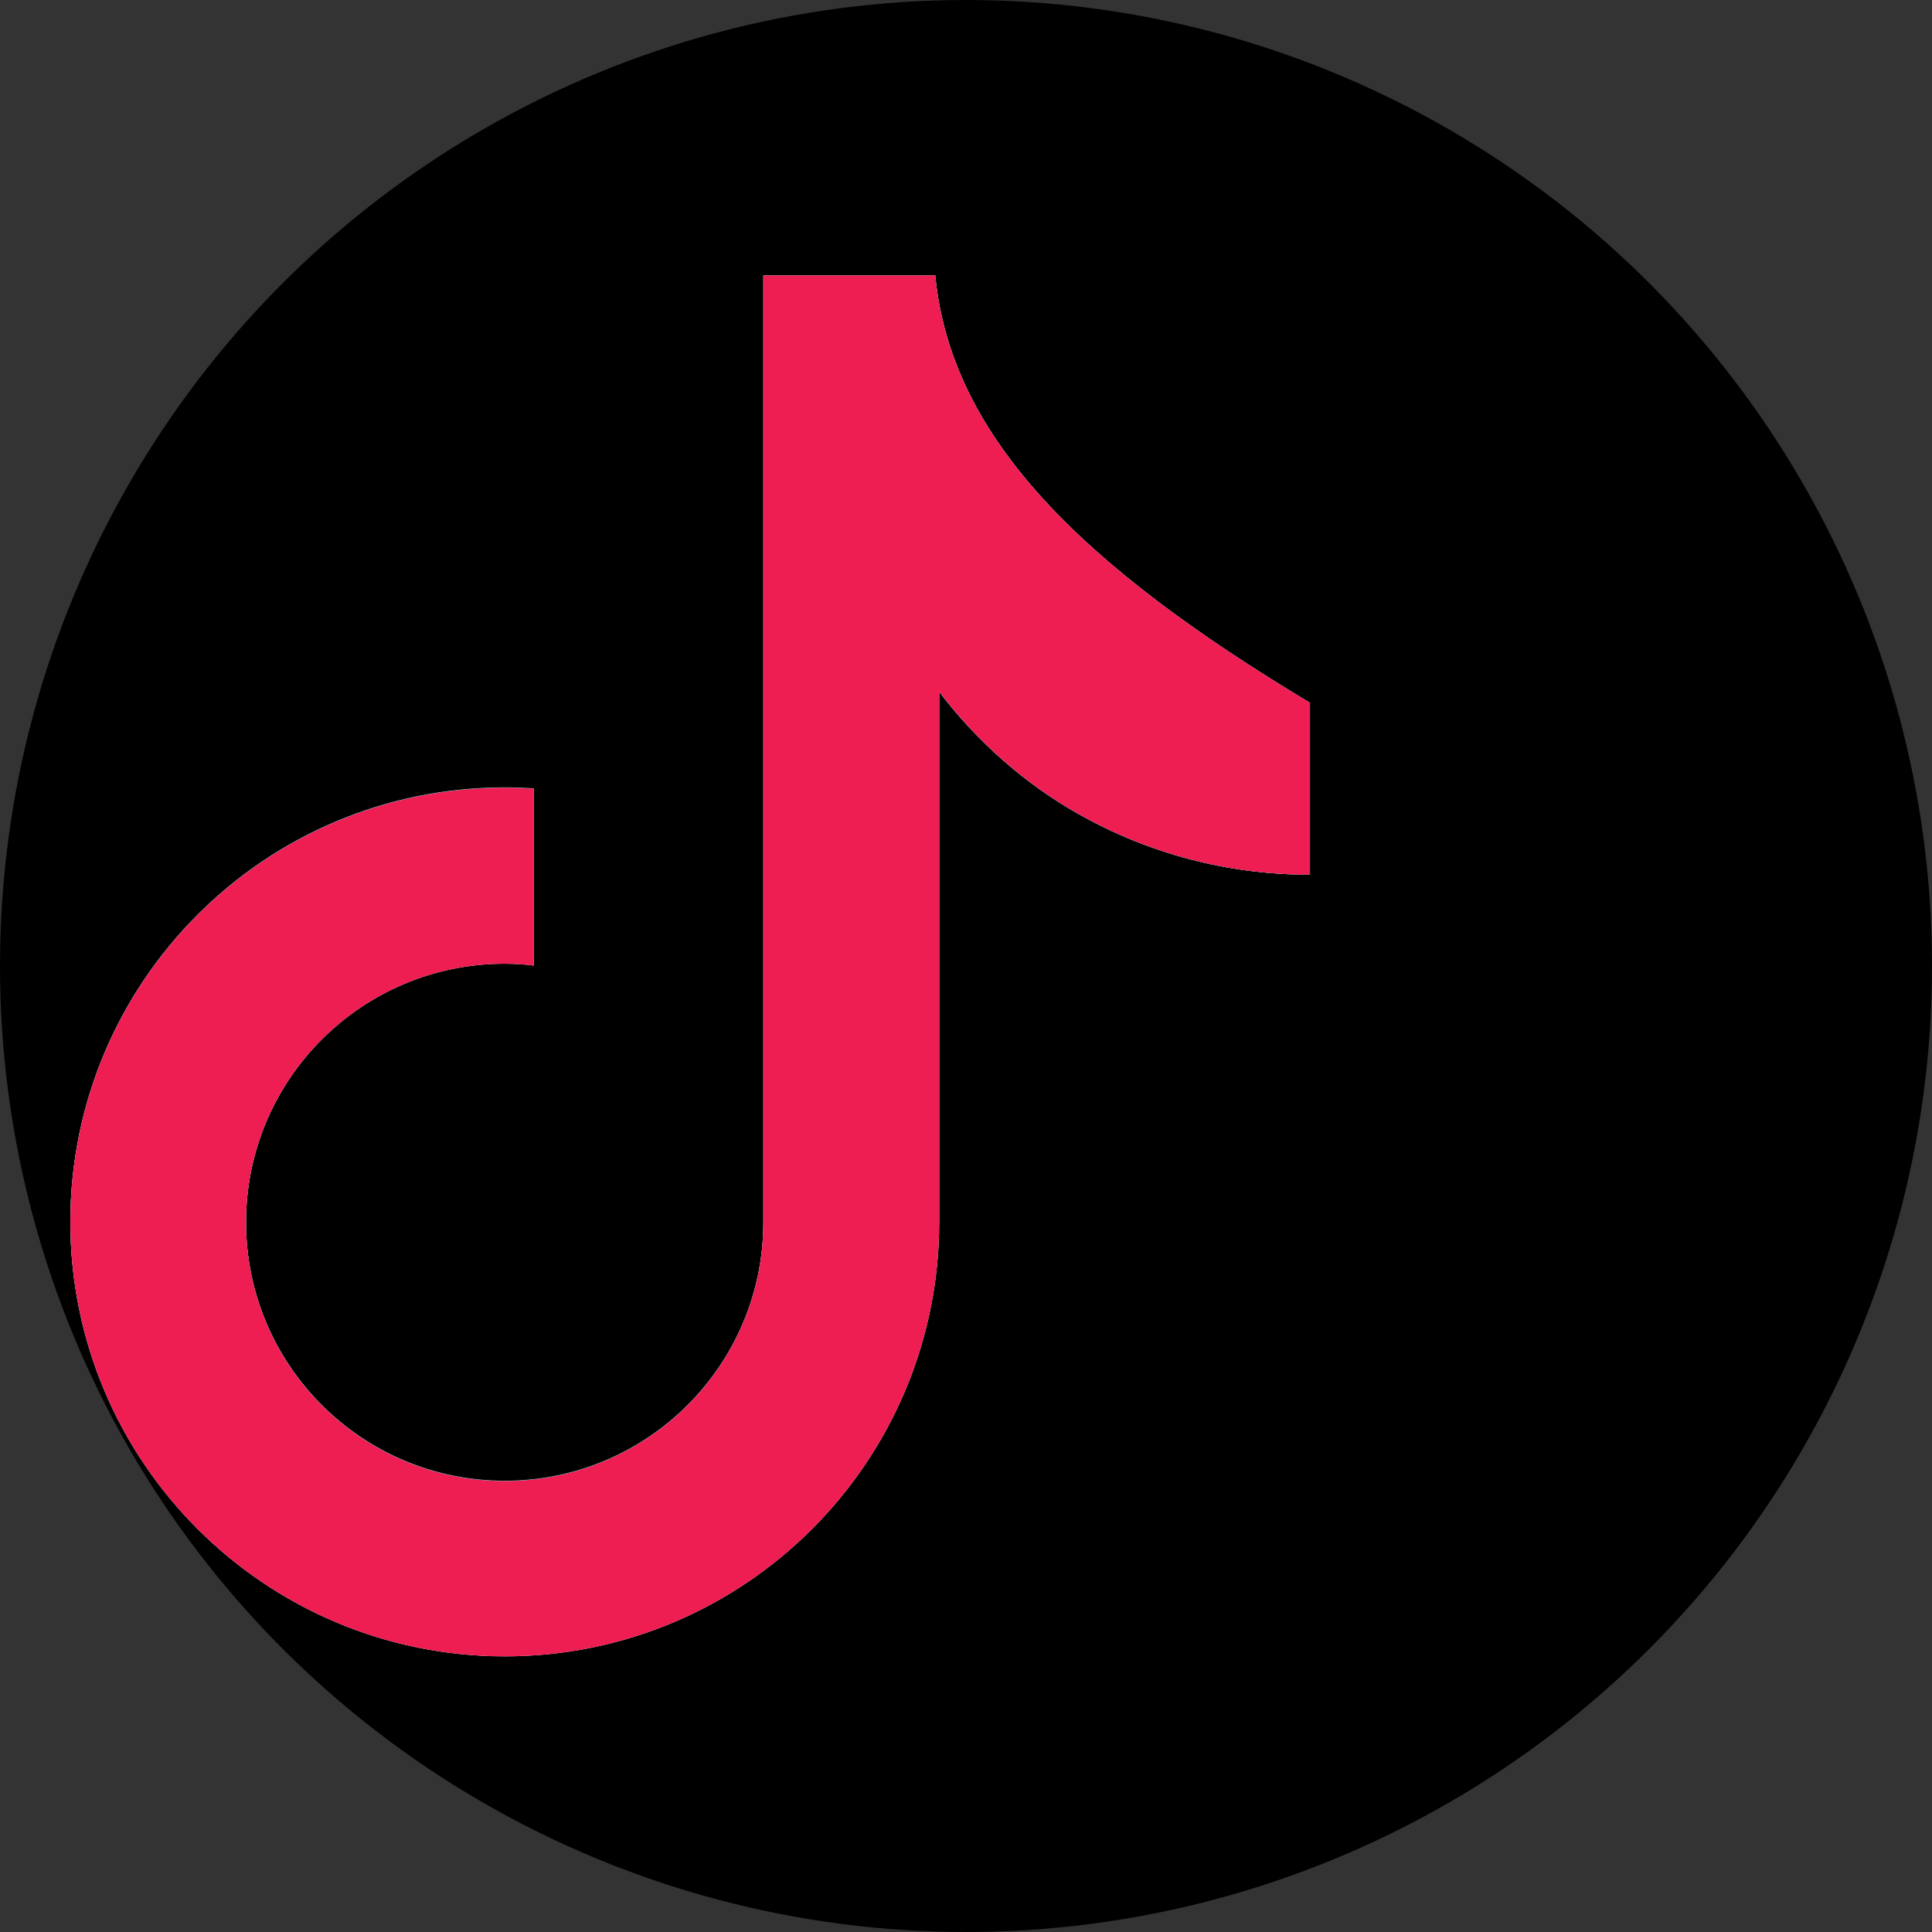 <?xml version="1.0" encoding="UTF-8"?>
<svg xmlns="http://www.w3.org/2000/svg" viewBox="0 0 1024 1024">
  <rect x="0" y="0" width="1024" height="1024" fill="#333333" stroke="none"/>
  <circle cx="512" cy="512" r="512" fill="#000000"/>
  <path d="M694.3 372.5v91.1c-43.4 0-85.4-11.1-122.7-32.2-28.3-16-53.5-38.1-73.8-64.8v281.1c0 127.1-103.1 230.2-230.2 230.2S37.3 774.8 37.3 647.7s103.1-230.2 230.2-230.2c5.2 0 10.3.2 15.4.5v93.8c-5.1-.7-10.2-1-15.4-1-75.7 0-137.1 61.4-137.1 137.1s61.4 137.1 137.1 137.1 137.1-61.4 137.1-137.1V146h91.1c8.2 85.5 76.9 153.5 198.6 226.5z" fill="white"/>
  <path d="M694.3 372.5c-121.7-73-190.4-141-198.6-226.5h-91.1v501.7c0 75.7-61.4 137.1-137.1 137.1s-137.1-61.4-137.1-137.1 61.4-137.1 137.1-137.1c5.2 0 10.3.3 15.4 1v-93.8c-5.1-.3-10.2-.5-15.4-.5-127.1 0-230.2 103.1-230.2 230.2s103.1 230.2 230.2 230.2 230.2-103.1 230.2-230.2V366.6c20.3 26.7 45.5 48.8 73.8 64.8 37.3 21.1 79.3 32.2 122.7 32.2v-91.1z" fill="#69C9D0"/>
  <path d="M694.3 372.5v91.1c-43.4 0-85.4-11.1-122.7-32.2-28.3-16-53.5-38.1-73.8-64.8v281.1c0 127.1-103.1 230.2-230.2 230.2S37.3 774.8 37.3 647.7s103.1-230.2 230.2-230.2c5.2 0 10.3.2 15.4.5v93.8c-5.1-.7-10.2-1-15.4-1-75.7 0-137.1 61.4-137.1 137.1s61.4 137.1 137.1 137.1 137.1-61.4 137.1-137.1V146h91.1c8.2 85.5 76.9 153.5 198.6 226.5z" fill="#EE1D52"/>
</svg>
